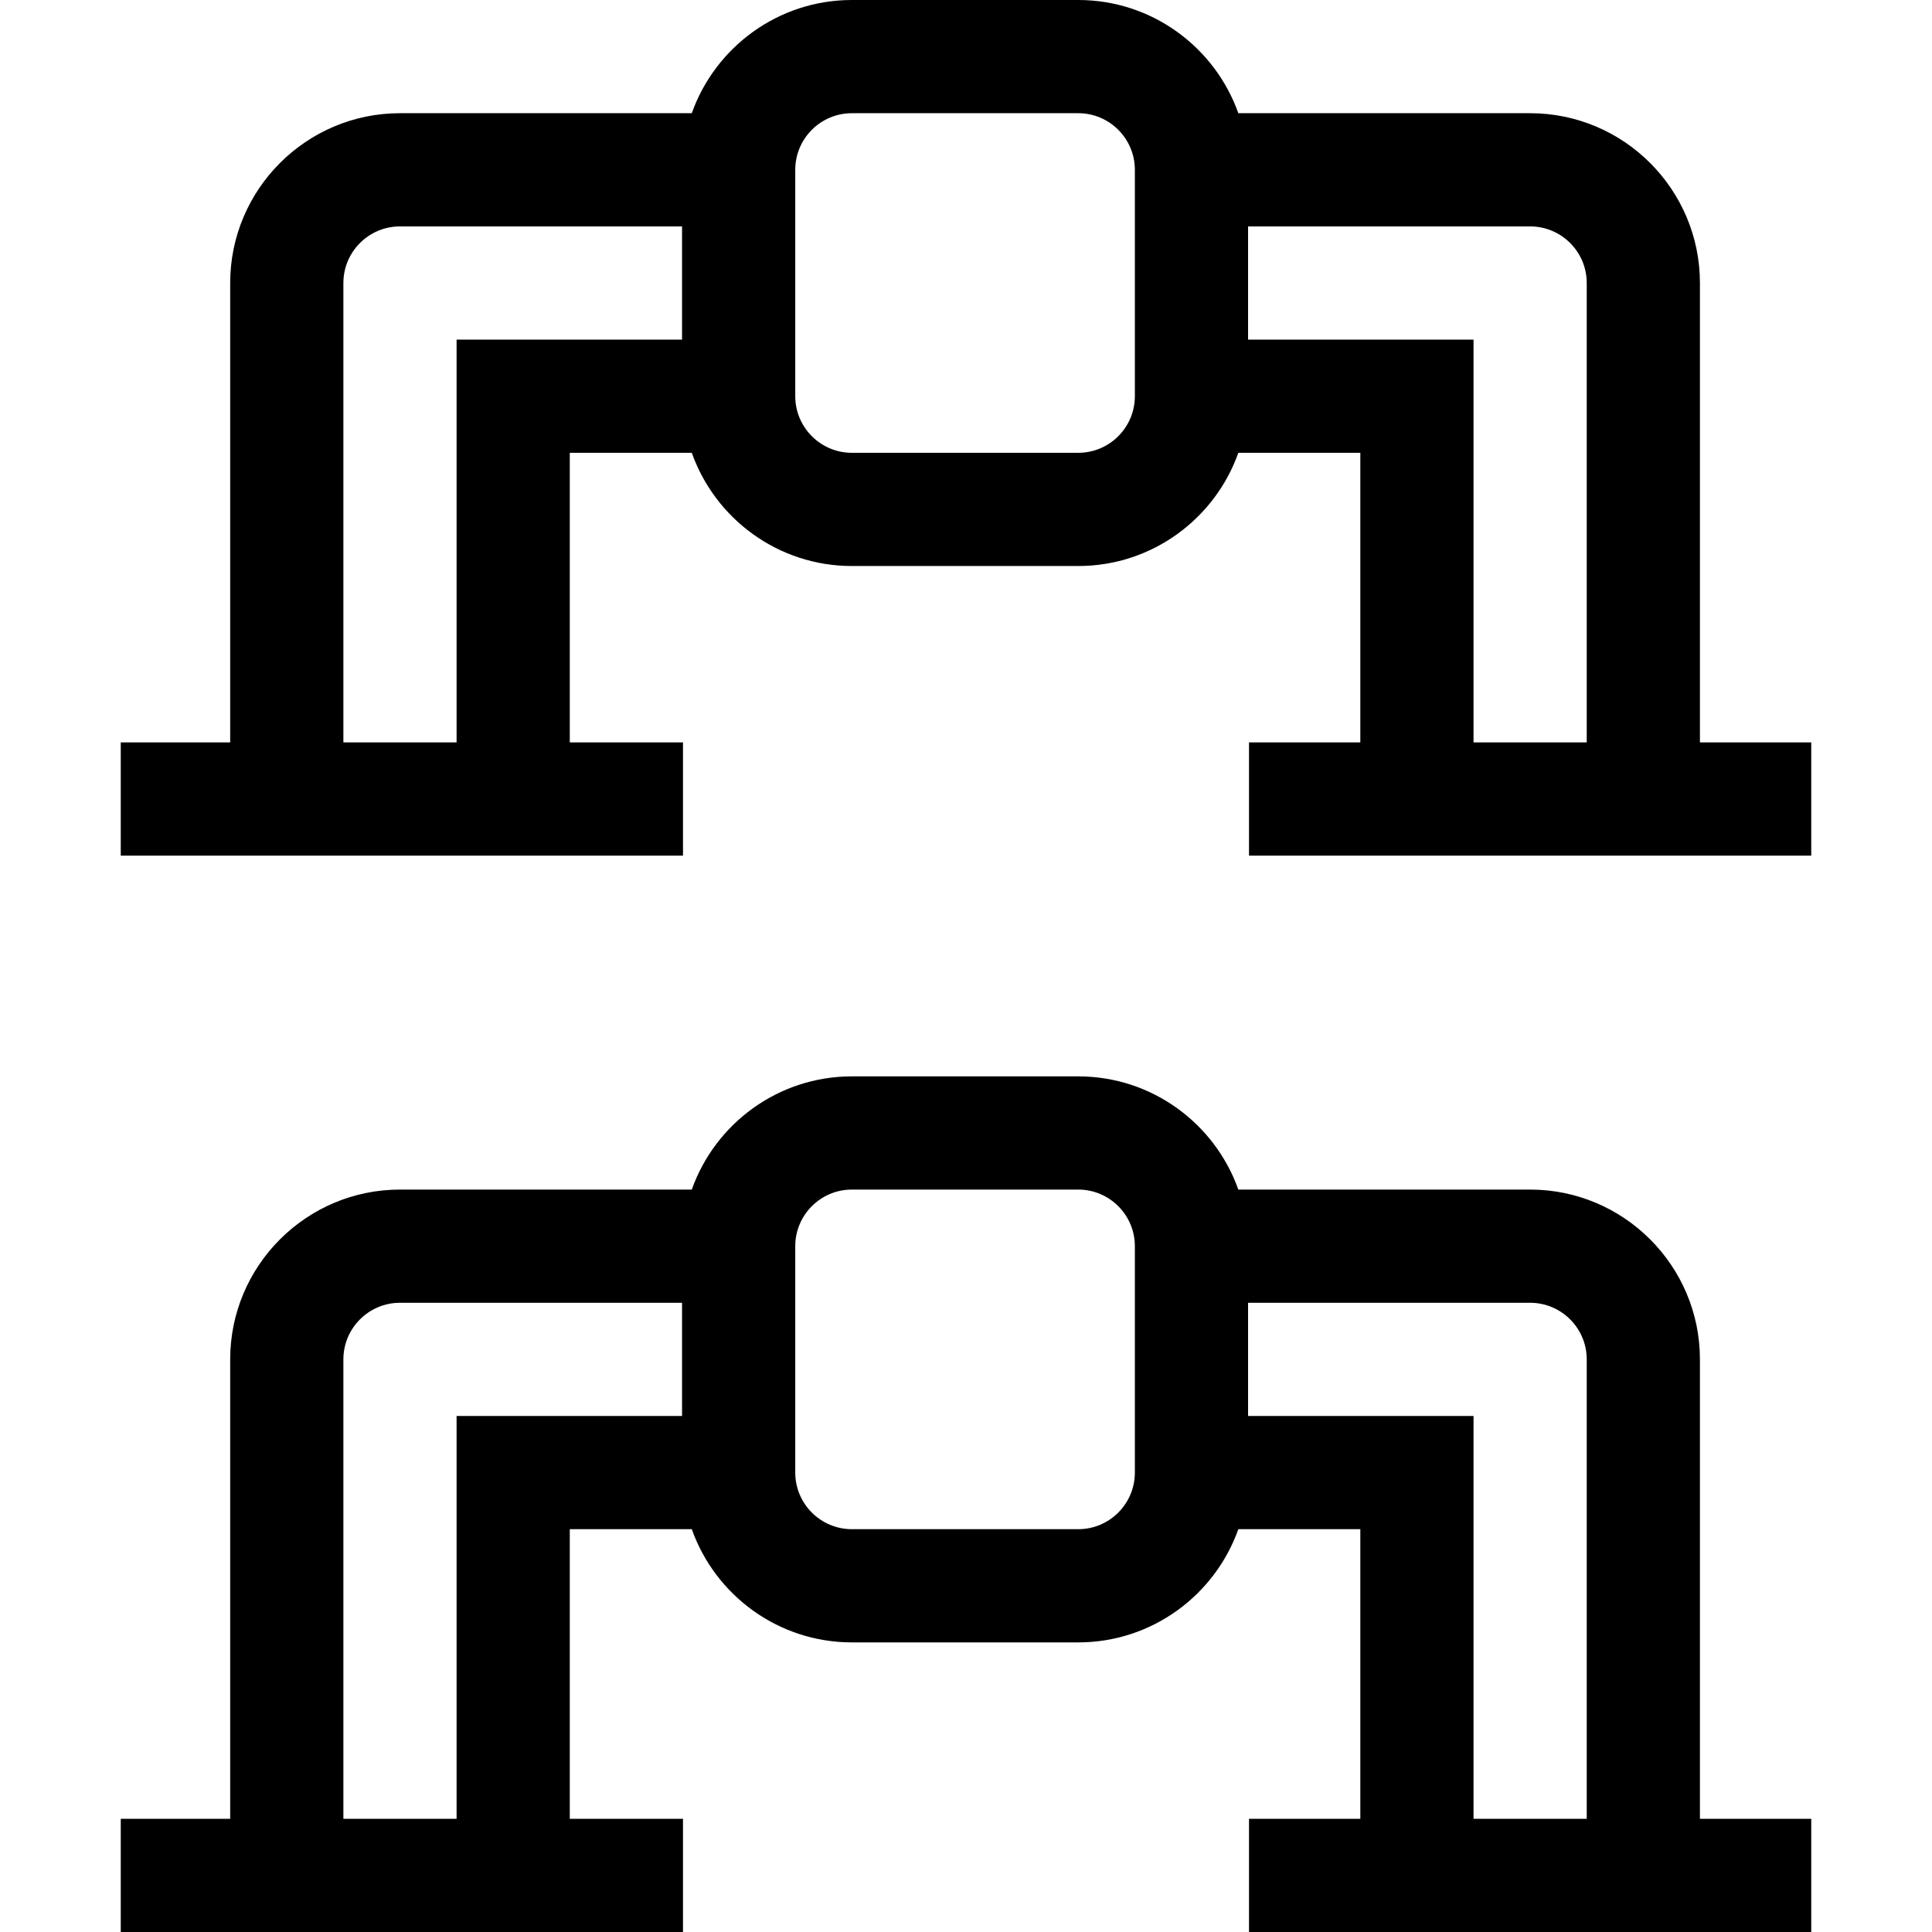 <svg id="Capa_1" enable-background="new 0 0 512 512" height="512" viewBox="0 0 512 512" width="512" xmlns="http://www.w3.org/2000/svg"><g><path d="m450.5 196.75v-121.75c0-24.813-20.187-45-45-45h-77.33c-6.192-17.459-22.865-30-42.42-30h-60c-19.555 0-36.228 12.541-42.42 30h-77.33c-24.813 0-45 20.187-45 45v121.75h-29v30h149v-30h-30v-76.75h32.33c6.192 17.459 22.865 30 42.42 30h60c19.555 0 36.228-12.541 42.42-30h32.33v76.75h-29.5v30h149v-30zm-329.5-106.75v106.75h-30v-121.75c0-8.271 6.729-15 15-15h74.75v30zm164.75 30h-60c-8.271 0-15-6.729-15-15v-60c0-8.271 6.729-15 15-15h60c8.271 0 15 6.729 15 15v60c0 8.271-6.729 15-15 15zm104.75 76.75v-106.75h-59.75v-30h74.75c8.271 0 15 6.729 15 15v121.75z"/><path d="m450.5 360.25c0-24.813-20.187-45-45-45h-77.33c-6.192-17.459-22.865-30-42.42-30h-60c-19.555 0-36.228 12.541-42.42 30h-77.33c-24.813 0-45 20.187-45 45v121.75h-29v30h149v-30h-30v-76.75h32.33c6.192 17.459 22.865 30 42.42 30h60c19.555 0 36.228-12.541 42.42-30h32.33v76.75h-29.5v30h149v-30h-29.5zm-329.5 15v106.75h-30v-121.75c0-8.271 6.729-15 15-15h74.75v30zm164.75 30h-60c-8.271 0-15-6.729-15-15v-60c0-8.271 6.729-15 15-15h60c8.271 0 15 6.729 15 15v60c0 8.271-6.729 15-15 15zm104.75 76.75v-106.75h-59.75v-30h74.75c8.271 0 15 6.729 15 15v121.75z"/></g></svg>